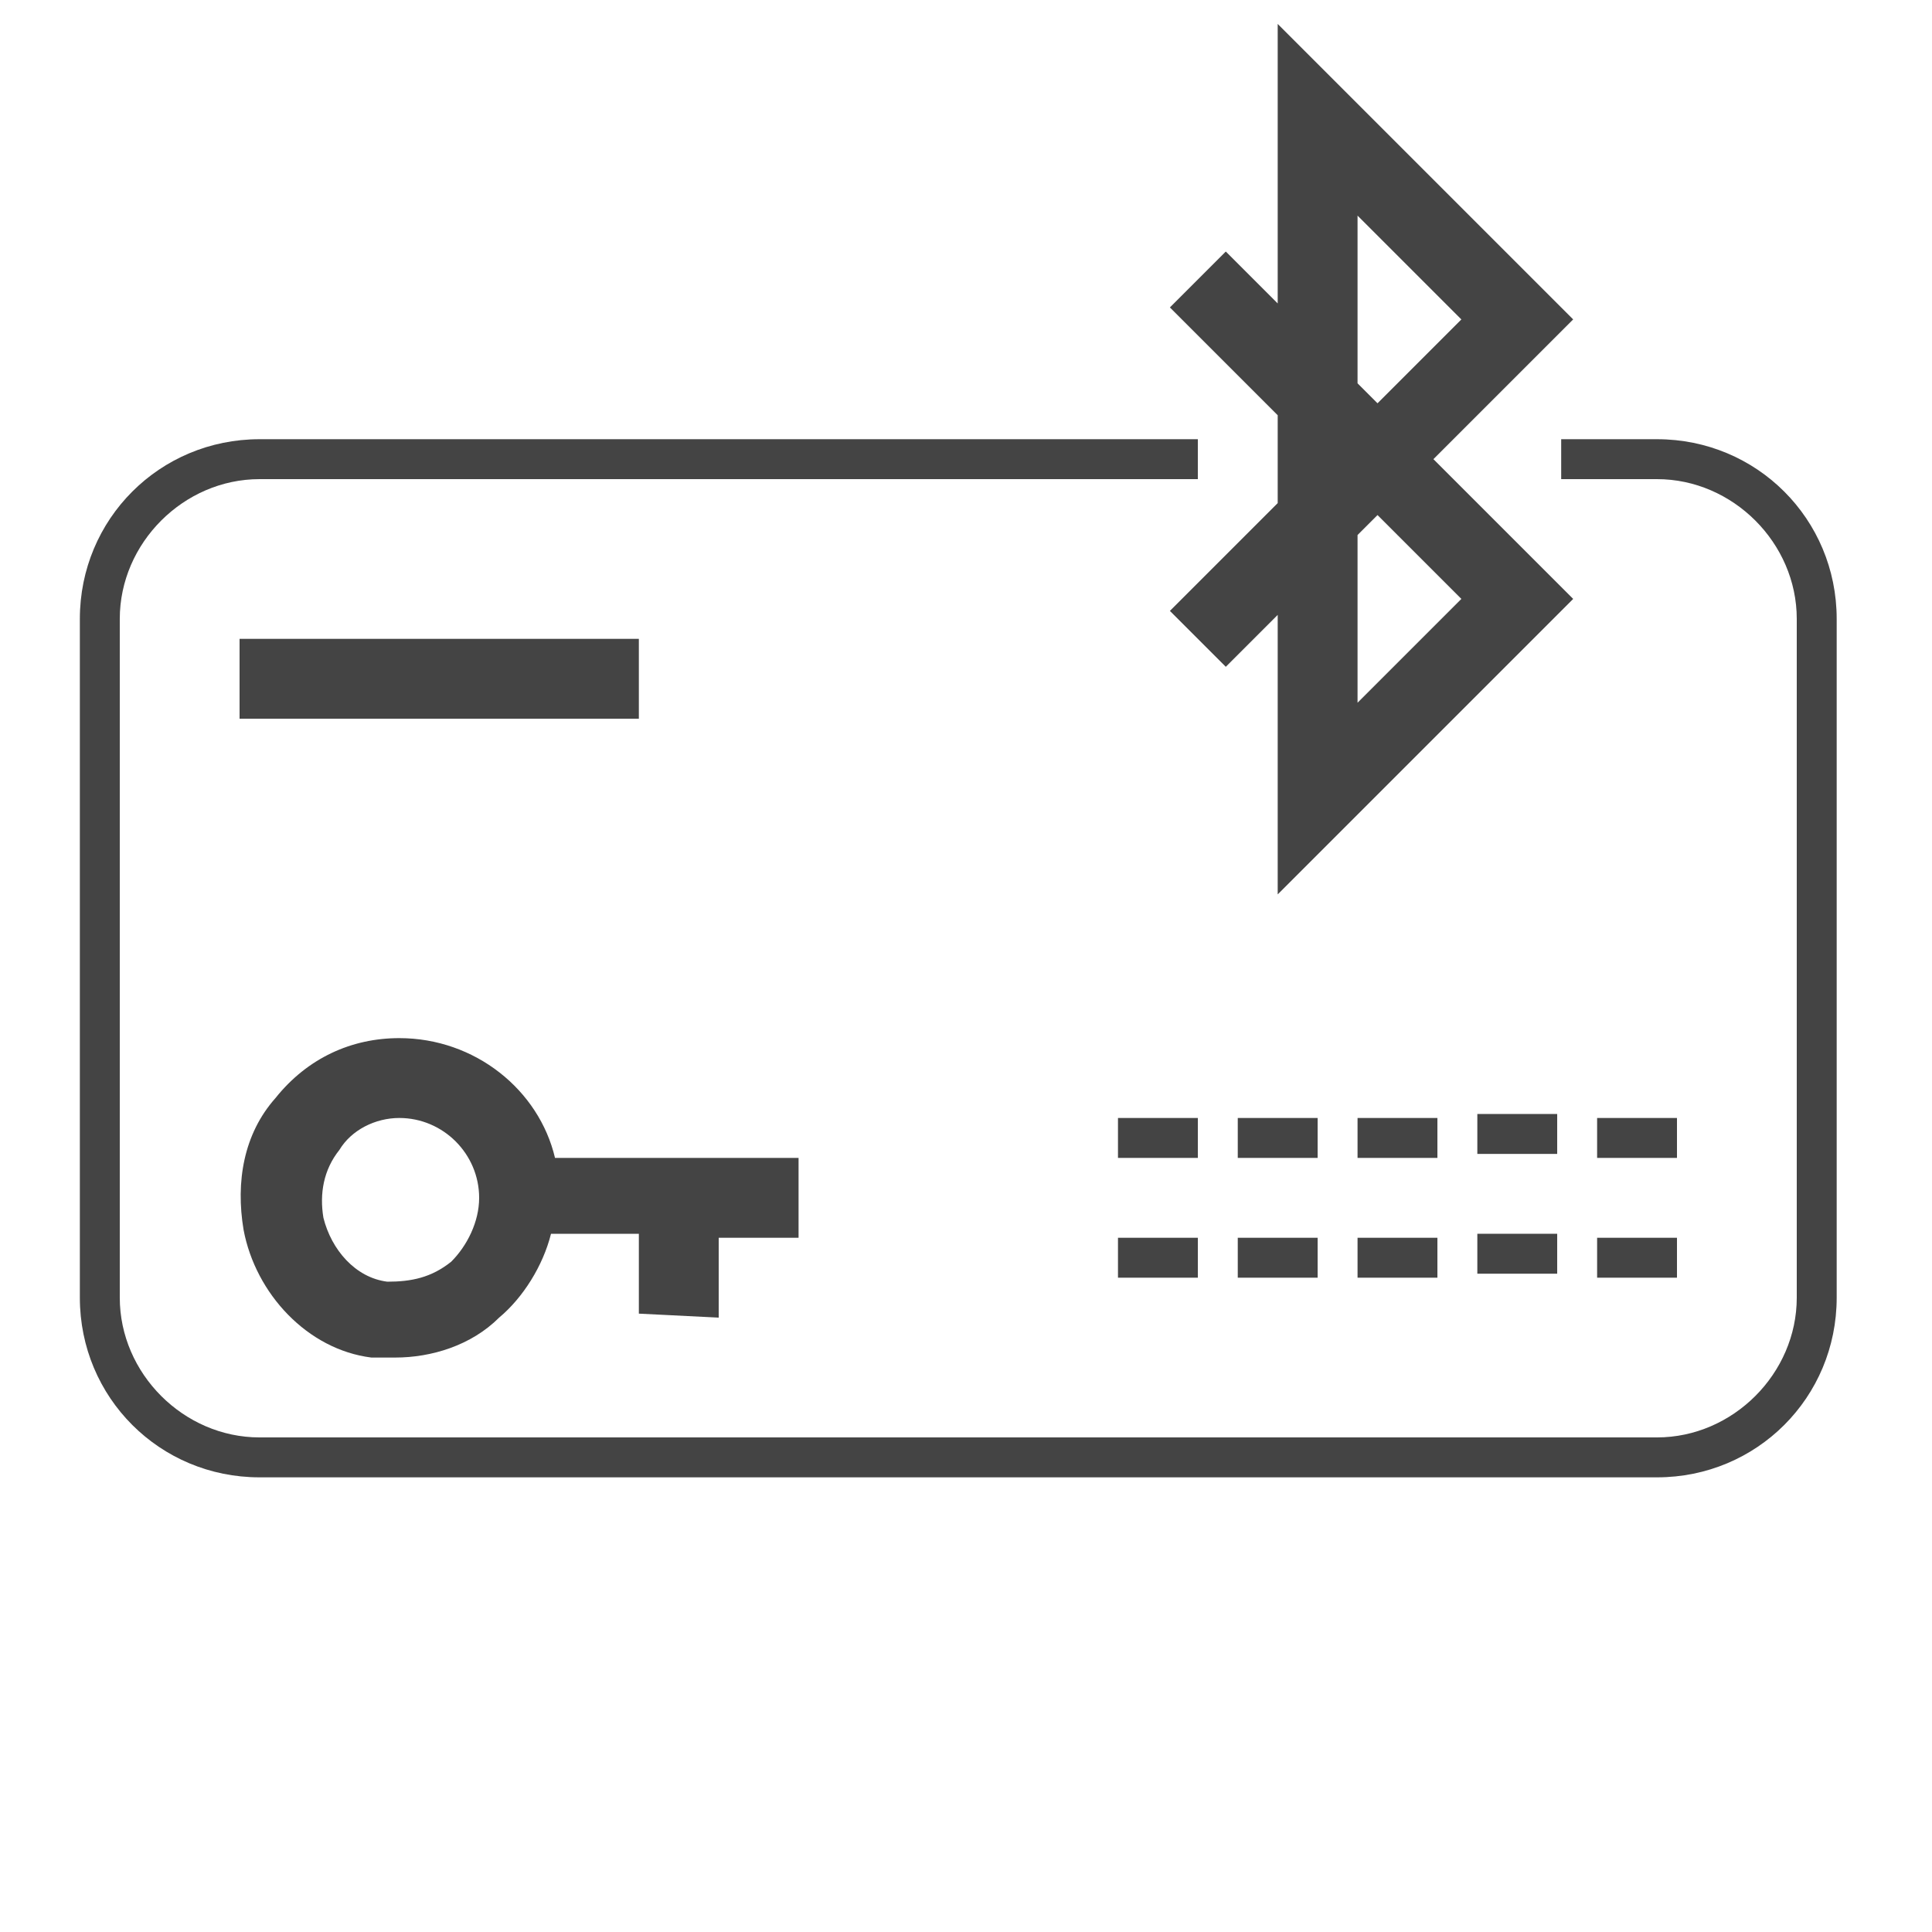 <?xml version='1.0' encoding='UTF-8' standalone='no'?><!-- Created with UBS Icon App (http://www.ubs.com/microsites/iconapp/) --><svg xmlns:svg='http://www.w3.org/2000/svg' xmlns='http://www.w3.org/2000/svg' width='64' height='64' viewBox='0 0 64 64' data-tags='BLE Cards'><g transform='translate(0,0)'><path d='M682.667 268.8l-57.6 57.6 29.867 29.867 27.733-27.733v149.333l157.867-157.867-74.667-74.667 74.667-74.667-157.867-157.867v149.333l-27.733-27.733-29.867 29.867 57.6 57.6v46.933zM725.333 115.2l55.467 55.467-44.8 44.8-10.667-10.667v-89.6zM725.333 285.867l10.667-10.667 44.8 44.8-55.467 55.467v-89.6z ' transform='translate(0,0) scale(0.062,0.062)' fill='#444444' style='undefined'></path><path d='M885.333 234.667h-51.2v21.333h51.2c40.533 0 74.667 34.133 74.667 74.667v362.667c0 40.533-34.133 74.667-74.667 74.667h-746.667c-40.533 0-74.667-34.133-74.667-74.667v-362.667c0-40.533 34.133-74.667 74.667-74.667h501.333v-21.333h-501.333c-53.333 0-96 42.667-96 96v362.667c0 53.333 42.667 96 96 96h746.667c53.333 0 96-42.667 96-96v-362.667c0-53.333-42.667-96-96-96z ' transform='translate(0,0) scale(0.062,0.062)' fill='#444444' style='undefined'></path><path d='M597.333 597.333h42.667v21.333h-42.667v-21.333z ' transform='translate(0,0) scale(0.062,0.062)' fill='#444444' style='undefined'></path><path d='M661.333 597.333h42.667v21.333h-42.667v-21.333z ' transform='translate(0,0) scale(0.062,0.062)' fill='#444444' style='undefined'></path><path d='M725.333 597.333h42.667v21.333h-42.667v-21.333z ' transform='translate(0,0) scale(0.062,0.062)' fill='#444444' style='undefined'></path><path d='M789.333 595.2h42.667v21.333h-42.667v-21.333z ' transform='translate(0,0) scale(0.062,0.062)' fill='#444444' style='undefined'></path><path d='M853.333 597.333h42.667v21.333h-42.667v-21.333z ' transform='translate(0,0) scale(0.062,0.062)' fill='#444444' style='undefined'></path><path d='M597.333 661.333h42.667v21.333h-42.667v-21.333z ' transform='translate(0,0) scale(0.062,0.062)' fill='#444444' style='undefined'></path><path d='M661.333 661.333h42.667v21.333h-42.667v-21.333z ' transform='translate(0,0) scale(0.062,0.062)' fill='#444444' style='undefined'></path><path d='M725.333 661.333h42.667v21.333h-42.667v-21.333z ' transform='translate(0,0) scale(0.062,0.062)' fill='#444444' style='undefined'></path><path d='M789.333 659.2h42.667v21.333h-42.667v-21.333z ' transform='translate(0,0) scale(0.062,0.062)' fill='#444444' style='undefined'></path><path d='M853.333 661.333h42.667v21.333h-42.667v-21.333z ' transform='translate(0,0) scale(0.062,0.062)' fill='#444444' style='undefined'></path><path d='M128 341.333h213.333v42.667h-213.333v-42.667z ' transform='translate(0,0) scale(0.062,0.062)' fill='#444444' style='undefined'></path><path d='M384 704v-42.667h42.667v-42.667h-130.133c-8.533-36.267-42.667-64-83.2-64-25.6 0-49.067 10.667-66.133 32-17.067 19.2-21.333 44.8-17.067 70.4 6.4 34.133 34.133 64 68.267 68.267 4.267 0 8.533 0 12.8 0 19.2 0 40.533-6.4 55.467-21.333 12.8-10.667 23.467-27.733 27.733-44.8h46.933v42.667l42.667 2.133zM241.067 674.133c-10.667 8.533-21.333 10.667-34.133 10.667-17.067-2.133-29.867-17.067-34.133-34.133-2.133-12.8 0-25.6 8.533-36.267 6.4-10.667 19.2-17.067 32-17.067 23.467 0 42.667 19.2 42.667 42.667 0 12.8-6.4 25.6-14.933 34.133z ' transform='translate(0,0) scale(0.062,0.062)' fill='#444444' style='undefined'></path></g></svg>